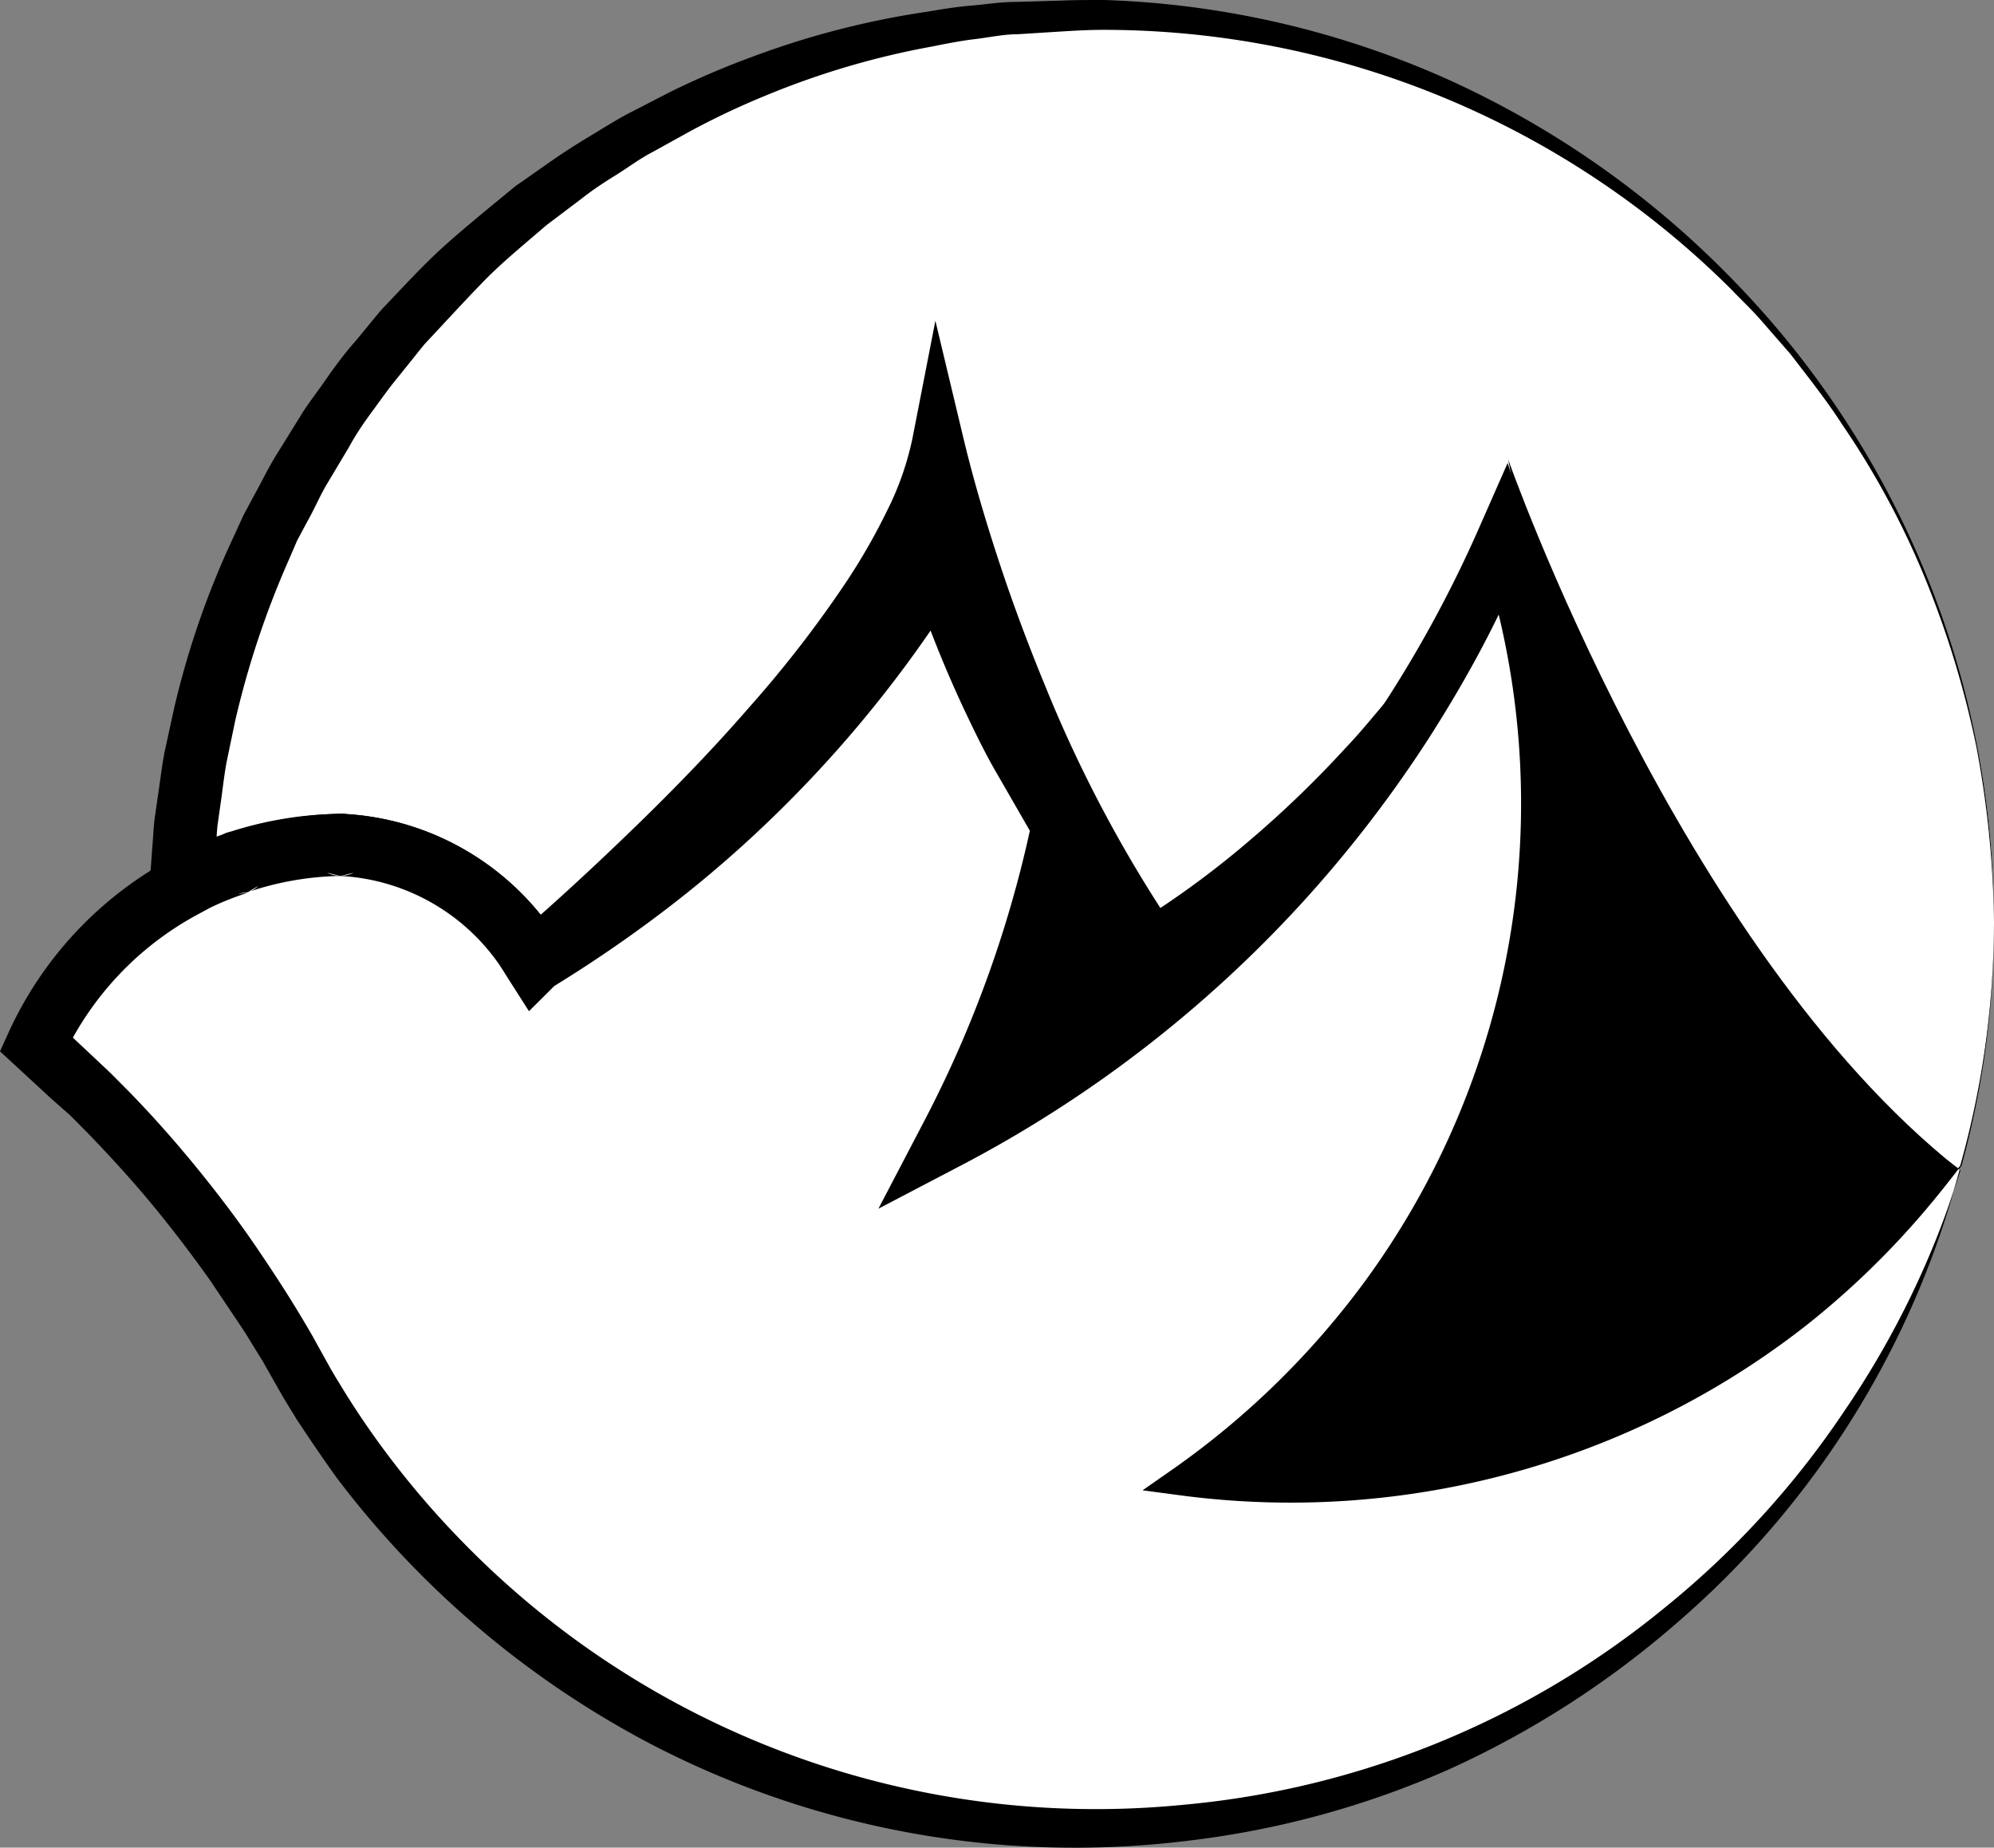 <svg xmlns="http://www.w3.org/2000/svg" viewBox="0 0 154.36 143.03"><rect x="0" y="0" width="154.36" height="143.03" fill="#808080" stroke="none"/><defs><style>.cls-1{stroke:#000;stroke-miterlimit:10;}.cls-2{fill:#fff;}</style></defs><title>Monte_Roza</title><g id="Layer_2" data-name="Layer 2"><g id="Layer_2-2" data-name="Layer 2"><path d="M151.6,90.49a64.18,64.18,0,0,1-60,24.09,64,64,0,0,0,28-53,63.71,63.71,0,0,0-3.18-20,1.05,1.05,0,0,1,.08-.18A93.38,93.38,0,0,0,151.6,90.49Z"/><path class="cls-1" d="M116.4,41.65A93.44,93.44,0,0,1,91.24,75.94,93.89,93.89,0,0,1,73.7,87.85,92.7,92.7,0,0,0,82.31,63.9Q80.49,61.05,78.93,58A90.52,90.52,0,0,1,72.7,43.24a93.62,93.62,0,0,1-27.94,29c-1.11.76-2.23,1.48-3.38,2.16.87-.72,28.46-24.11,31.23-40.15a135.46,135.46,0,0,0,8.3,22.89,100.61,100.61,0,0,0,8.53,15S106.74,61.46,116.4,41.65Z"/><path class="cls-2" d="M154.36,71.36a70.22,70.22,0,0,1-2.57,18.86,2.22,2.22,0,0,1-.19.27,93.38,93.38,0,0,1-35.12-49,1.05,1.05,0,0,0-.08.18c-9.66,19.81-27,30.48-27,30.48a100.61,100.61,0,0,1-8.53-15,135.46,135.46,0,0,1-8.3-22.89c-2.77,16-30.36,39.43-31.23,40.15v0c-.15-.24-.29-.47-.45-.7v0a18.45,18.45,0,0,0-14.48-8.28.11.11,0,0,0-.11,0,26,26,0,0,0-7.89,1.38.2.2,0,0,0-.14.06A23.79,23.79,0,0,0,14,68.75,70.09,70.09,0,0,1,53.1,8.41a69,69,0,0,1,15.84-5.6c1.65-.36,3.33-.67,5-.92,1.26-.18,2.52-.32,3.77-.45,2.12-.2,4.26-.29,6.44-.29.64,0,1.31,0,1.95,0a69.84,69.84,0,0,1,26.7,6.09,68.93,68.93,0,0,1,10.63,5.93A70.05,70.05,0,0,1,154.36,71.36Z"/><path d="M154.36,71.36a70.51,70.51,0,0,1-2.51,18.88h0l-.2.28,0,0-.05,0a95.58,95.58,0,0,1-11.75-9.88A92.86,92.86,0,0,1,129.75,69a96.57,96.57,0,0,1-8-13.11,92.49,92.49,0,0,1-5.88-14.27l1.3,0-.05.13,0,.14a76.55,76.55,0,0,1-5.11,9c-.92,1.48-2,2.84-3,4.26s-2.13,2.74-3.29,4a81.26,81.26,0,0,1-7.27,7.46,70.36,70.36,0,0,1-8.22,6.53l-1,.7-.77-1.07A106.7,106.7,0,0,1,77.91,54.58q-2.18-4.8-4-9.75c-1.21-3.31-2.31-6.6-3.26-10.08l3.92-.13c-.8,4.75-3,8.79-5.29,12.57a93.75,93.75,0,0,1-7.87,10.59c-2.82,3.35-5.79,6.55-8.87,9.62s-6.24,6-9.6,8.91l.16-.15,0,0L41,78.32l-1.67-2.59-.38-.59-.44-.67v-.74l.41,1.35a16.08,16.08,0,0,0-12.57-7.14l-1-.26a2.43,2.43,0,0,0,1.06.25,2.35,2.35,0,0,0,1.07-.25L26.38,68a23.42,23.42,0,0,0-7.14,1.22l-.8.13a2.24,2.24,0,0,0,1.61-.67l-1,.6a21.58,21.58,0,0,0-3.82,1.67l-4,2.21.33-4.44.26-3.52c.05-.58.07-1.17.14-1.75l.25-1.75c.18-1.16.31-2.33.53-3.48l.75-3.44a67,67,0,0,1,4.62-13.28l.73-1.6.83-1.55c.56-1,1.07-2.08,1.69-3.08l1.86-3c.6-1,1.34-1.92,2-2.88s1.36-1.9,2.13-2.79,1.48-1.81,2.24-2.69c1.62-1.69,3.19-3.43,4.95-5s3.55-3,5.36-4.5c1-.69,1.91-1.34,2.86-2s1.94-1.29,2.94-1.89,2-1.24,3-1.76l3.1-1.6a64.54,64.54,0,0,1,6.4-2.75A66,66,0,0,1,71.69.92C72.83.73,74,.53,75.12.44S77.41.15,78.57.15L82,.05C83.2,0,84.35,0,85.5,0a70.65,70.65,0,0,1,26.72,6.21A72.28,72.28,0,0,1,134.47,22,71.06,71.06,0,0,1,154.36,71.36Zm0,0A77.76,77.76,0,0,0,153,57.83a73.58,73.58,0,0,0-3.95-13,64.27,64.27,0,0,0-6.43-11.95c-1.22-1.9-2.64-3.67-4-5.45l-2.23-2.56c-.74-.86-1.57-1.63-2.35-2.45A68.87,68.87,0,0,0,85.46,2.31c-1.12,0-2.23.06-3.34.13l-3.34.21c-1.11,0-2.22.25-3.32.38s-2.21.35-3.3.57A63,63,0,0,0,59.39,7.35a60.92,60.92,0,0,0-6,2.83l-2.91,1.61c-1,.52-1.87,1.19-2.81,1.77s-1.86,1.19-2.73,1.88l-2.65,2c-1.67,1.45-3.39,2.83-4.93,4.42s-3,3.19-4.52,4.81l-2.07,2.58c-.7.84-1.33,1.75-2,2.66S27.52,33.68,27,34.64l-1.69,2.83c-.56.94-1,2-1.53,2.92L23,41.85l-.65,1.51a69.38,69.38,0,0,0-4.15,12.47L17.54,59c-.2,1.08-.31,2.17-.47,3.26l-.23,1.62c-.06.55-.08,1.1-.12,1.64l-.22,3.28-3.66-2.23a25.61,25.61,0,0,1,4.7-2.07l-1,.6a2.63,2.63,0,0,1,1.89-.78l-.79.13A28.81,28.81,0,0,1,26.28,63l-1.07.26a2.67,2.67,0,0,1,1.18-.27,2.58,2.58,0,0,1,1.16.27l-1-.26A21,21,0,0,1,43,72.38l.41.62v.75l-.43-1.39.52.81-3.81-.45,0,0,.07-.07.09-.08C43,69.86,46.15,66.94,49.18,64s6-6,8.77-9.19a89.71,89.71,0,0,0,7.68-9.94,48.34,48.34,0,0,0,3.05-5.35,22.9,22.9,0,0,0,1.95-5.56l1.78-9.13,2.15,9c.77,3.24,1.76,6.57,2.83,9.81s2.28,6.46,3.59,9.63a103,103,0,0,0,9.56,18.11L88.74,71a70.64,70.64,0,0,0,8.07-6,82.42,82.42,0,0,0,7.31-7.05c1.17-1.22,2.23-2.54,3.33-3.83s2.12-2.65,3.06-4.06a75.35,75.35,0,0,0,5.28-8.69l-.05.13.09-.23.75-1.92.55,1.94a91.14,91.14,0,0,0,5.35,14.27,90.16,90.16,0,0,0,7.71,13.19A94.06,94.06,0,0,0,140,80.48a92,92,0,0,0,11.64,10h-.08l.19-.26h0A70.18,70.18,0,0,0,154.36,71.36Z"/><path class="cls-2" d="M151.7,90.56v0a70.21,70.21,0,0,1-113,34.24c-.72-.61-1.42-1.22-2.1-1.87q-2.46-2.27-4.67-4.74a67.65,67.65,0,0,1-8.14-11.08c-.09-.15-.18-.31-.25-.45-.43-.81-.88-1.6-1.35-2.39l-.07-.13c-.49-.83-1-1.63-1.47-2.42-.88-1.42-1.8-2.81-2.75-4.15a92.73,92.73,0,0,0-9.06-11C8.26,86,7.65,85.37,7,84.76,5.67,83.41,4.25,82.1,2.8,80.83A26.53,26.53,0,0,1,14,68.77v0a23.79,23.79,0,0,1,4.26-1.86.2.2,0,0,1,.14-.06,26,26,0,0,1,7.89-1.38.11.11,0,0,1,.11,0,18.45,18.45,0,0,1,14.48,8.28v0c.16.23.3.46.45.7v0c1.15-.68,2.27-1.4,3.38-2.16a93.62,93.62,0,0,0,27.94-29A90.52,90.52,0,0,0,78.93,58q1.56,3,3.38,5.87A92.7,92.7,0,0,1,73.7,87.85,93.89,93.89,0,0,0,91.24,75.94,93.44,93.44,0,0,0,116.4,41.65a64.3,64.3,0,0,1-5.12,51.57,64.44,64.44,0,0,1-19.65,21.36,64.17,64.17,0,0,0,60-24.09Z"/><path d="M151.7,90.56v0h0a69.54,69.54,0,0,1-21.86,35.05A72.28,72.28,0,0,1,112.11,137a70.36,70.36,0,0,1-20.41,5.53A71.1,71.1,0,0,1,50.36,135a73,73,0,0,1-24.31-20.62C25,112.92,24,111.44,23,109.93l-.7-1.14-.34-.56-.39-.68-1.23-2.17-.08-.13-.92-1.49c-.31-.52-.63-1-1-1.55l-2.08-3.1c-1.42-2-2.94-4-4.53-5.92s-3.26-3.74-5-5.54l-1.3-1.31L4,85.08,1.27,82.56,0,81.39l.7-1.54A28.93,28.93,0,0,1,12.89,66.67l-1.24,2.1V67.35l1.22-.68a25.82,25.82,0,0,1,4.69-2.07l-1,.59a2.58,2.58,0,0,1,1.84-.76l-.77.13A28.41,28.41,0,0,1,26.28,63l-1,.26a2.52,2.52,0,0,1,2.27,0l-1-.25a20.79,20.79,0,0,1,9.31,2.71A21.12,21.12,0,0,1,43,72.38l.4.61v.76l-.43-1.39.52.81-3.81-.45v0l.2-.19.29-.18A98.9,98.9,0,0,0,49,66.14a88,88,0,0,0,8.12-7.2A93.78,93.78,0,0,0,70.58,42l2.84-4.59,1.64,5.13a89.57,89.57,0,0,0,4,10.34c.79,1.67,1.59,3.36,2.53,5l2.75,4.81.52.9-.19.91A95.29,95.29,0,0,1,75.83,89l-3.24-3.23a92.83,92.83,0,0,0,13.19-8.35A93,93,0,0,0,97.39,66.91a93.3,93.3,0,0,0,9.67-12.3,95.75,95.75,0,0,0,7.45-13.77l2.2-5L118.36,41a66.4,66.4,0,0,1-.55,41.8,65.75,65.75,0,0,1-25.5,32.78l-.5-2.19A63.3,63.3,0,0,0,124.63,110a63.84,63.84,0,0,0,14.72-8,64.7,64.7,0,0,0,12.24-11.55h0Zm0,0-.11-.07h0a65,65,0,0,1-11.81,12.15,64.12,64.12,0,0,1-14.68,8.61,65,65,0,0,1-33.65,4.52l-3-.4L91,113.59a64.18,64.18,0,0,0,14.42-14.07,62.63,62.63,0,0,0,9.08-57.23l3.84.16c-1.06,2.52-2.21,5-3.48,7.42s-2.66,4.78-4.13,7.09a96.71,96.71,0,0,1-10,13A96.21,96.21,0,0,1,74.82,90L68,93.57l3.57-6.83A90.22,90.22,0,0,0,79.92,63.4l.32,1.81-2.93-5.09c-1-1.69-1.84-3.44-2.68-5.21A92.83,92.83,0,0,1,70.34,44l4.47.54A95,95,0,0,1,60.65,62.46,93.43,93.43,0,0,1,52.07,70a103.13,103.13,0,0,1-9.44,6.5l.48-.37v0l-2.16,2.15-1.66-2.6-.37-.59-.44-.68v-.73l.41,1.35a16,16,0,0,0-12.56-7.22l-1-.25a2.31,2.31,0,0,0,2.05,0l-1,.25a23.51,23.51,0,0,0-7.16,1.24l-.78.13A2.15,2.15,0,0,0,20,68.58l-1,.59a22,22,0,0,0-3.83,1.67l1.23-2.09V70.2l-1.24.67A24.14,24.14,0,0,0,4.89,81.8l-.57-2.71,2.86,2.68L8.6,83.11,10,84.52c1.79,1.84,3.54,3.81,5.18,5.82s3.24,4.11,4.7,6.26,2.84,4.27,4.25,6.72l-.07-.13,1.32,2.38.25.45.33.56.66,1.08c.88,1.43,1.83,2.83,2.82,4.19A68.52,68.52,0,0,0,36,119.56a68.44,68.44,0,0,0,55.45,20.17,68.5,68.5,0,0,0,37.43-15.28,68.62,68.62,0,0,0,13.89-15.21,69.26,69.26,0,0,0,9-18.66h0Z"/><path d="M116.75,35.56S130,73.35,151.6,90.49L123.78,72.4Z"/></g></g></svg>